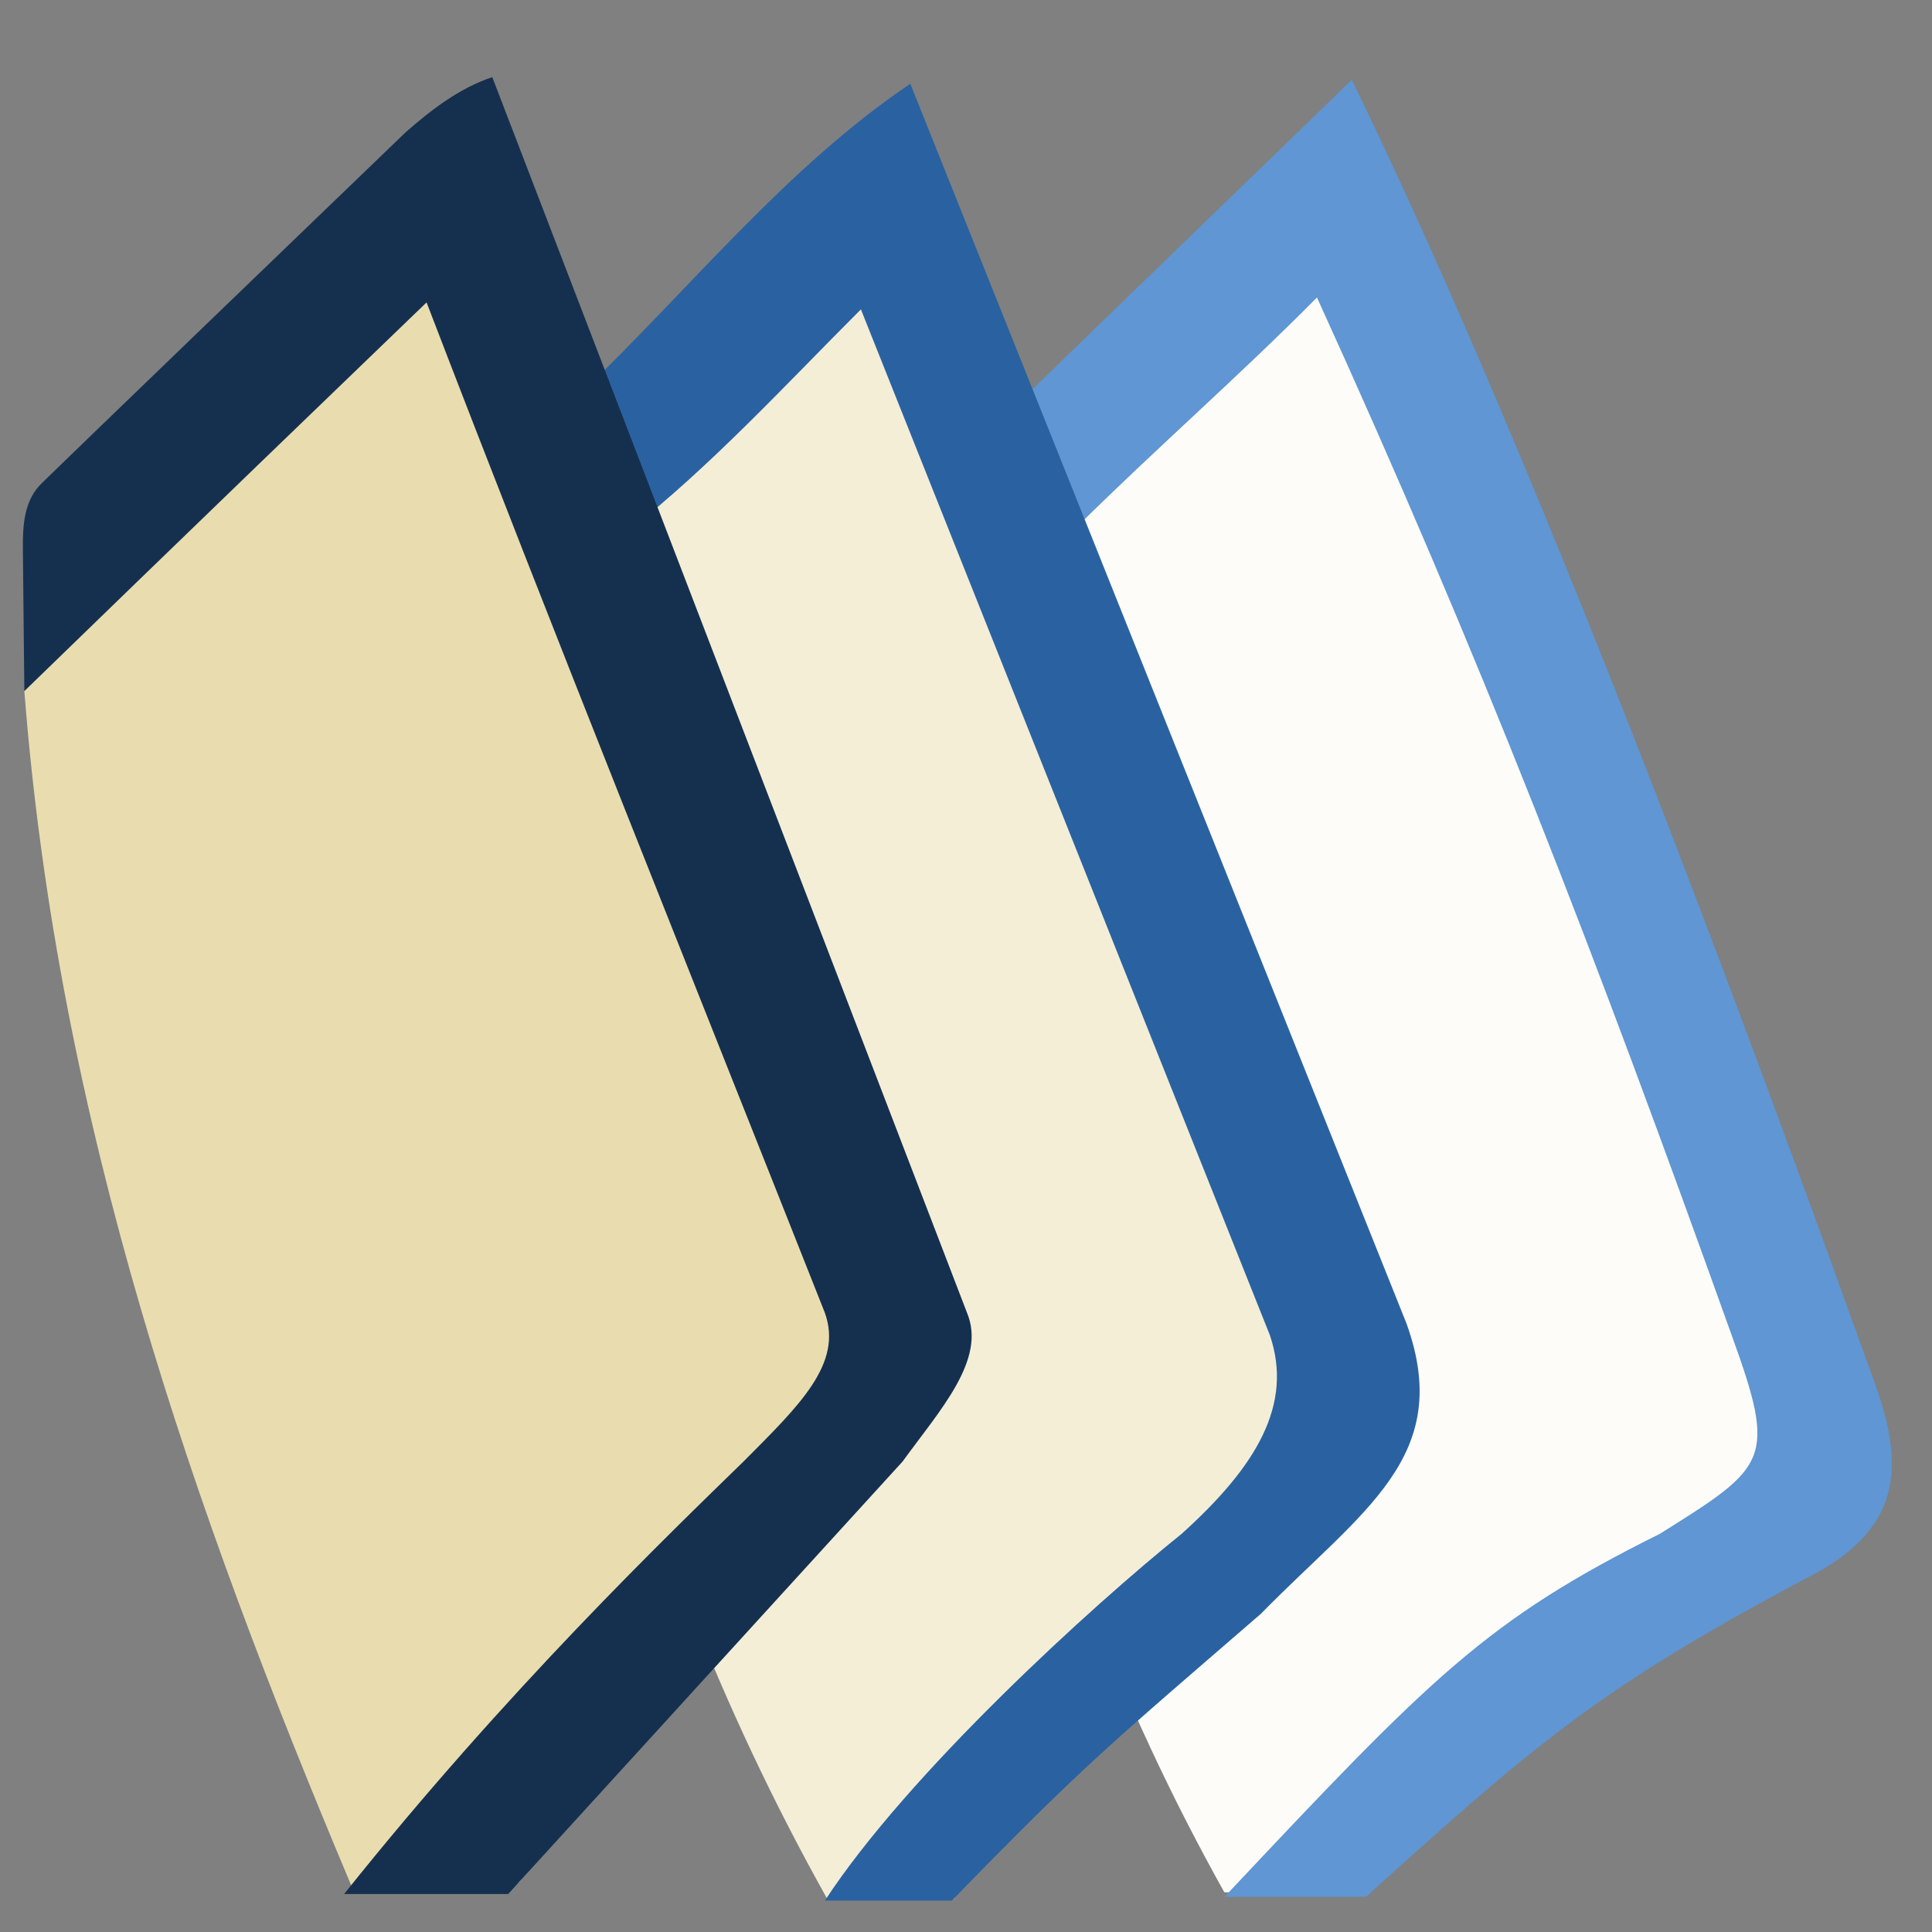 <svg width="38" height="38" viewBox="0 0 38 38" fill="none" xmlns="http://www.w3.org/2000/svg">
<rect x="0" y="0" width="38" height="38" fill="#808080" stroke="none"/>
<g clip-path="url(#clip0_1_2646)">
<g clip-path="url(#clip1_1_2646)">
<g clip-path="url(#clip2_1_2646)">
<path fill-rule="evenodd" clip-rule="evenodd" d="M17.808 13.758C18.454 21.846 19.866 29.678 24.081 37.219L25.674 37.231L35.757 28.236L26.147 3.953L19.22 10.569L17.808 13.758Z" fill="#FDFCF8"/>
<path fill-rule="evenodd" clip-rule="evenodd" d="M9.744 13.765C10.391 21.855 12.045 29.791 16.26 37.33L18.752 37.352L26.343 27.83L18.084 3.96L11.157 10.577L9.744 13.767V13.765Z" fill="#F4EED7"/>
<path fill-rule="evenodd" clip-rule="evenodd" d="M0.479 13.594C1.139 22.082 3.789 29.684 6.907 37.08L10.19 37.04L18.815 27.234L8.818 3.788L1.891 10.405L0.479 13.593V13.594Z" fill="#E9DDAF"/>
<path d="M26.589 1.57C23.258 4.792 19.965 7.987 19.965 7.987L21.148 10.395C22.753 8.805 24.365 7.405 25.903 5.851C29.142 12.961 31.349 18.692 34.062 26.268C34.952 28.728 34.771 28.838 32.646 30.169C29.233 31.866 28.154 32.98 24.086 37.307H26.869C30.269 34.232 31.531 33.147 35.789 30.904C37.296 30.034 37.503 28.936 36.884 27.229C34.892 21.691 30.576 9.758 26.589 1.57Z" fill="#5F96D3"/>
<path fill-rule="evenodd" clip-rule="evenodd" d="M17.905 1.647C15.469 3.29 13.589 5.658 11.469 7.689L12.339 10.461C13.998 9.154 15.441 7.577 16.933 6.085L24.977 26.262C25.441 27.628 24.711 28.843 23.243 30.167C21.485 31.579 17.865 34.874 16.224 37.383H18.721C21.34 34.692 21.813 34.327 24.798 31.743C26.8 29.7 28.608 28.654 27.665 26.034L17.905 1.648V1.647Z" fill="#2A62A1"/>
<path fill-rule="evenodd" clip-rule="evenodd" d="M9.682 1.517C9.032 1.735 8.492 2.154 7.985 2.595C1.114 9.21 0.837 9.489 0.837 9.489C0.476 9.824 0.445 10.315 0.45 10.809L0.479 13.593C0.479 13.593 3.653 10.508 8.39 5.948C10.941 12.59 13.604 19.2 16.224 25.821C16.583 26.821 15.724 27.64 14.636 28.734C13.132 30.201 9.987 33.221 6.768 37.253H9.995L17.752 28.747C18.489 27.732 19.406 26.741 19.02 25.821L9.682 1.516V1.517Z" fill="#15304F"/>
</g>
</g>
</g>
<defs>
<clipPath id="clip0_1_2646">
<rect width="37" height="37" fill="white" transform="translate(0.33 0.95)"/>
</clipPath>
<clipPath id="clip1_1_2646">
<rect width="176" height="811" fill="white" transform="translate(0.33 -125.05)"/>
</clipPath>
<clipPath id="clip2_1_2646">
<rect width="37" height="37" fill="white" transform="translate(0.33 0.95)"/>
</clipPath>
</defs>
</svg>
